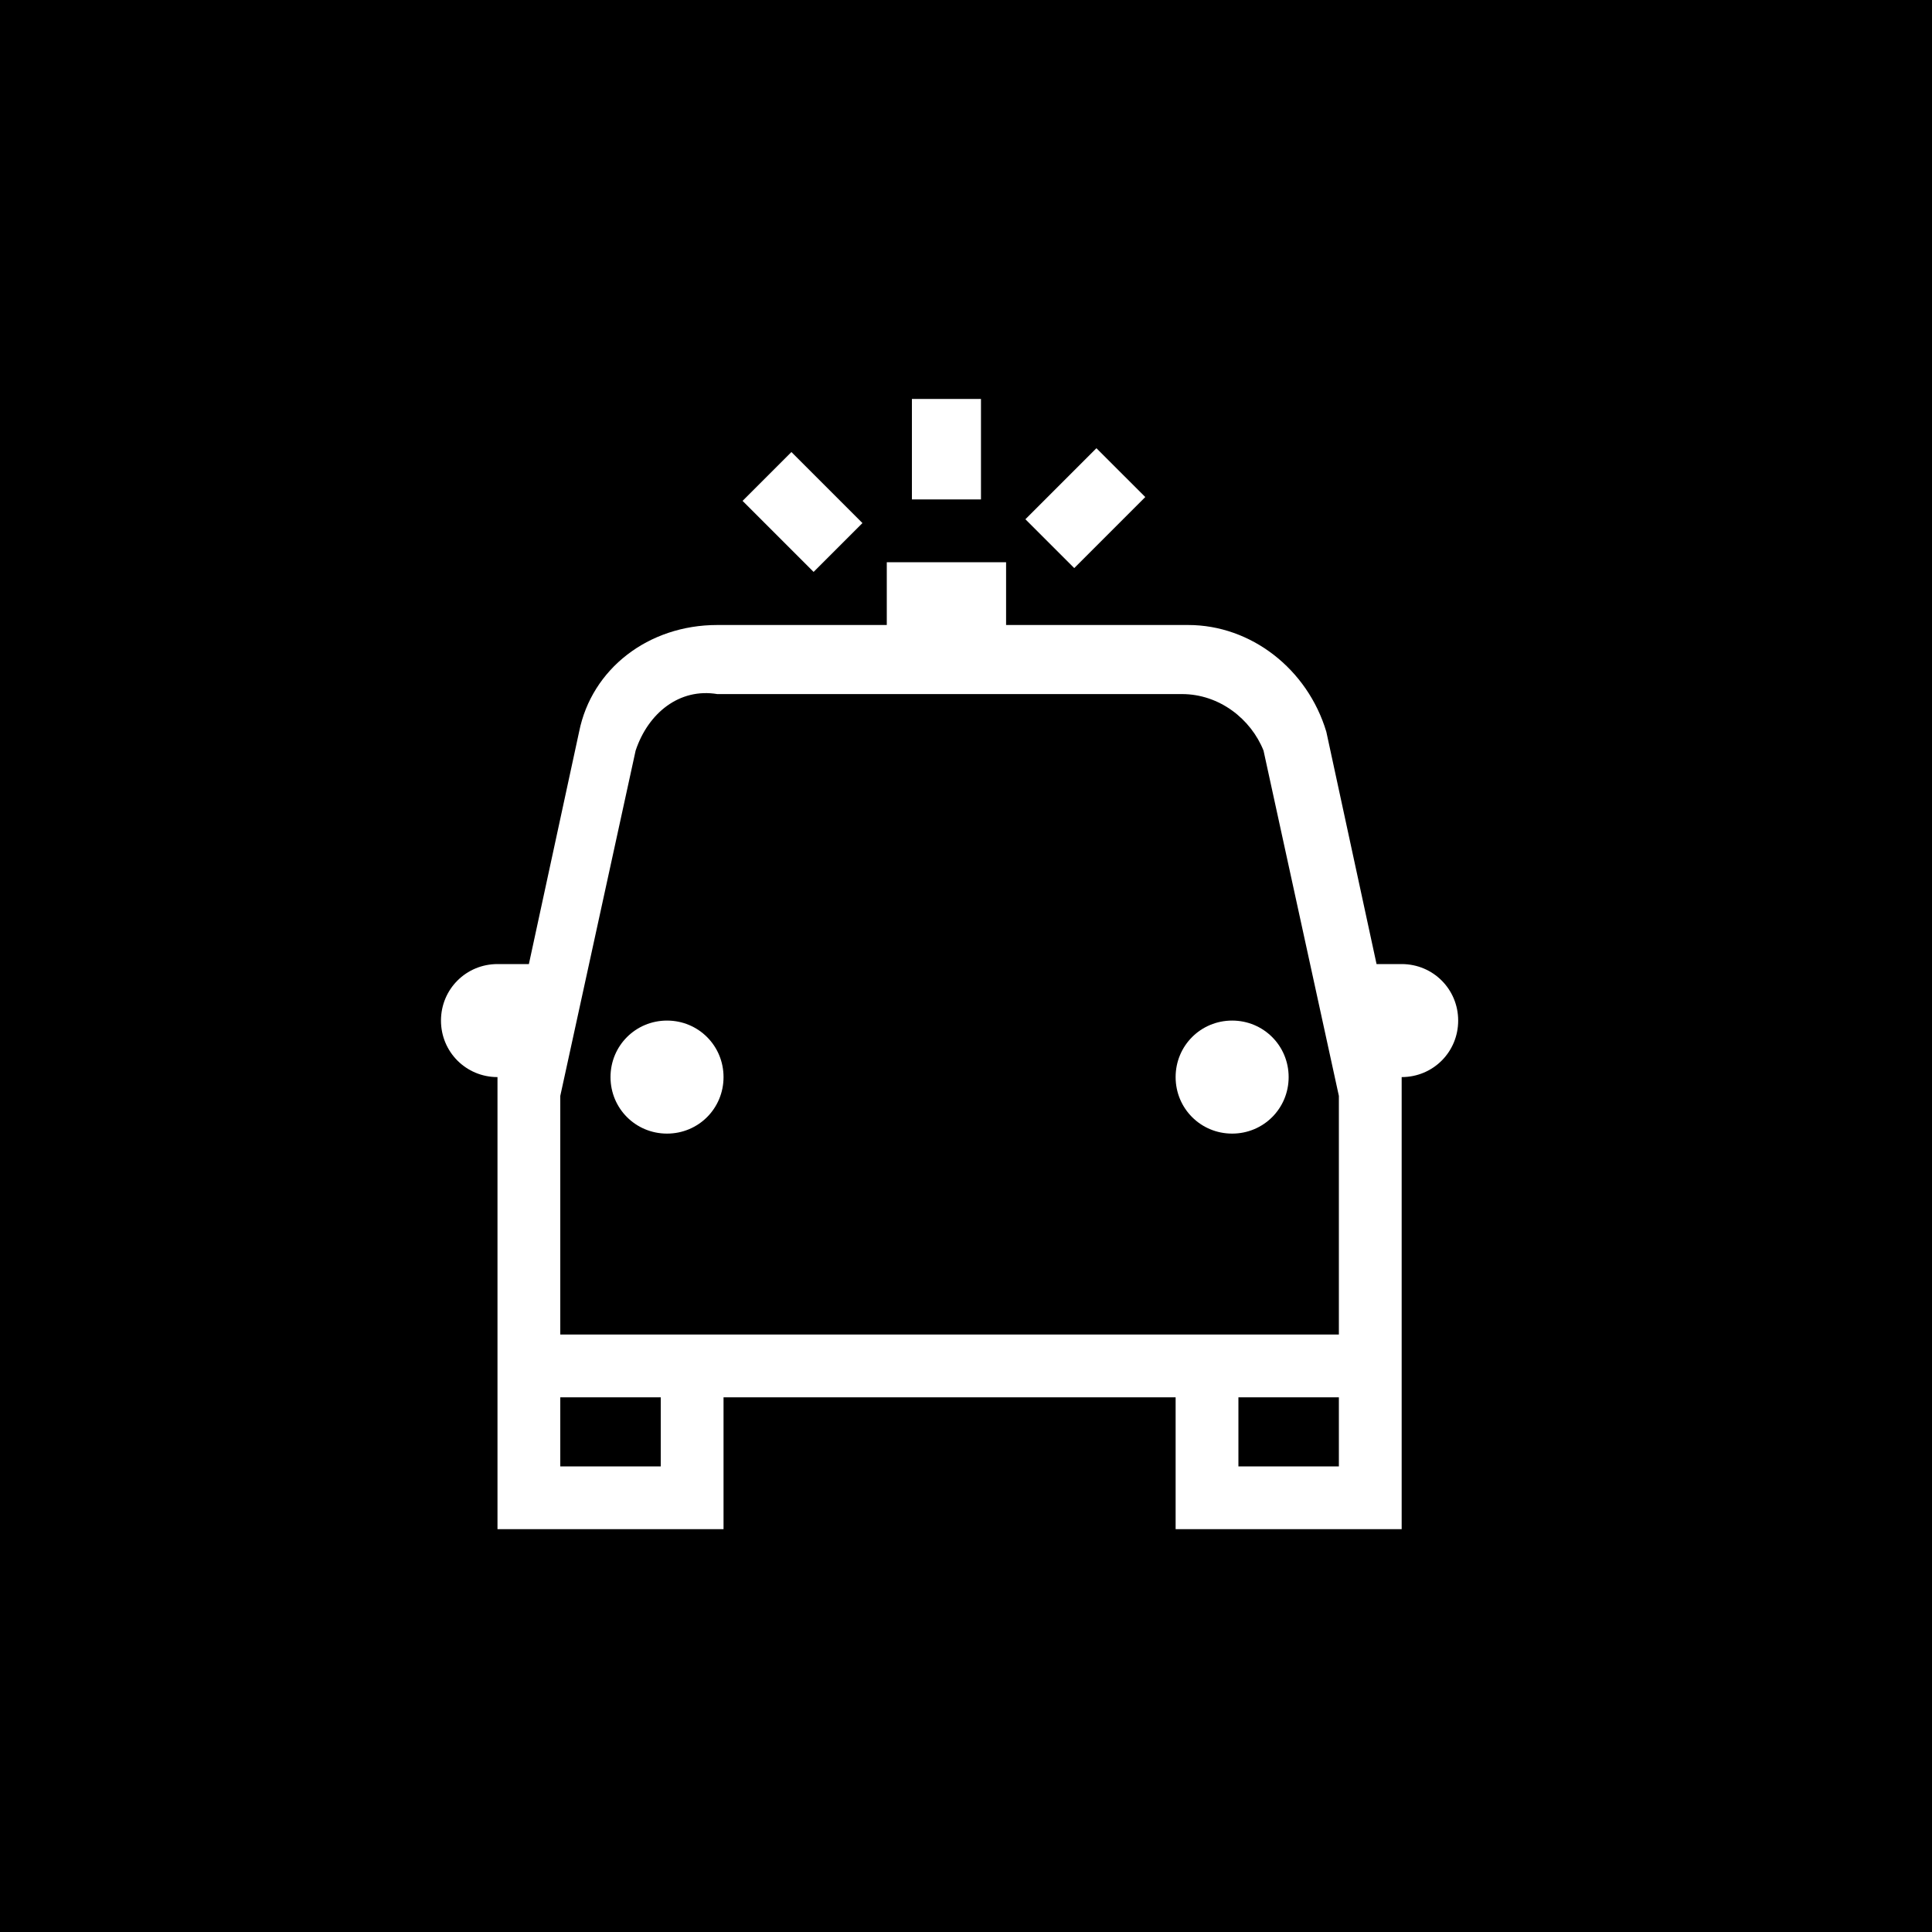<svg xmlns="http://www.w3.org/2000/svg" width="40" height="40" viewBox="0 0 40 40">
    <g fill="none" fill-rule="evenodd">
        <g>
            <g>
                <g>
                    <path fill="#000" d="M0 0H40V40H0z" transform="translate(-1821 -864) translate(1821 580) translate(0 284)"/>
                    <g fill="#FFF" fill-rule="nonzero">
                        <path d="M9.88 0.26H11.31V2.34H9.88z" transform="translate(-1821 -864) translate(1821 580) translate(0 284) translate(9 8)"/>
                        <path d="M12.43 1.806H14.51V3.236H12.43z" transform="translate(-1821 -864) translate(1821 580) translate(0 284) translate(9 8) rotate(-45.008 13.47 2.52)"/>
                        <path d="M6.9 1.56H8.33V3.64H6.9z" transform="translate(-1821 -864) translate(1821 580) translate(0 284) translate(9 8) rotate(-45 7.615 2.6)"/>
                        <path d="M4.81 13.13c-.65 0-1.17.52-1.17 1.17 0 .65.52 1.17 1.17 1.17.65 0 1.17-.52 1.17-1.17 0-.65-.52-1.17-1.17-1.17zM16.51 13.13c-.65 0-1.17.52-1.17 1.17 0 .65.52 1.17 1.17 1.17.65 0 1.17-.52 1.17-1.17 0-.65-.52-1.17-1.17-1.17z" transform="translate(-1821 -864) translate(1821 580) translate(0 284) translate(9 8)"/>
                        <path d="M20.02 11.96h-.52l-1.04-4.81c-.39-1.3-1.56-2.21-2.86-2.21h-3.77v-1.3H9.36v1.3H5.85c-1.43 0-2.6.91-2.86 2.21l-1.04 4.81H1.3c-.65 0-1.17.52-1.17 1.17 0 .65.52 1.17 1.17 1.17v9.36h4.68v-2.73h9.36v2.73h4.68V14.3c.65 0 1.17-.52 1.17-1.17 0-.65-.52-1.17-1.17-1.17zM4.68 20.93v1.43H2.6v-1.43h2.08zm14.04 1.43h-2.08v-1.43h2.08v1.43zm0-2.73H2.6v-4.94l1.56-7.15c.26-.78.91-1.3 1.69-1.17h9.62c.78 0 1.43.52 1.69 1.17l1.56 7.15v4.94z" transform="translate(-1821 -864) translate(1821 580) translate(0 284) translate(9 8)"/>
                    </g>
                </g>
            </g>
        </g>
    </g>
</svg>
